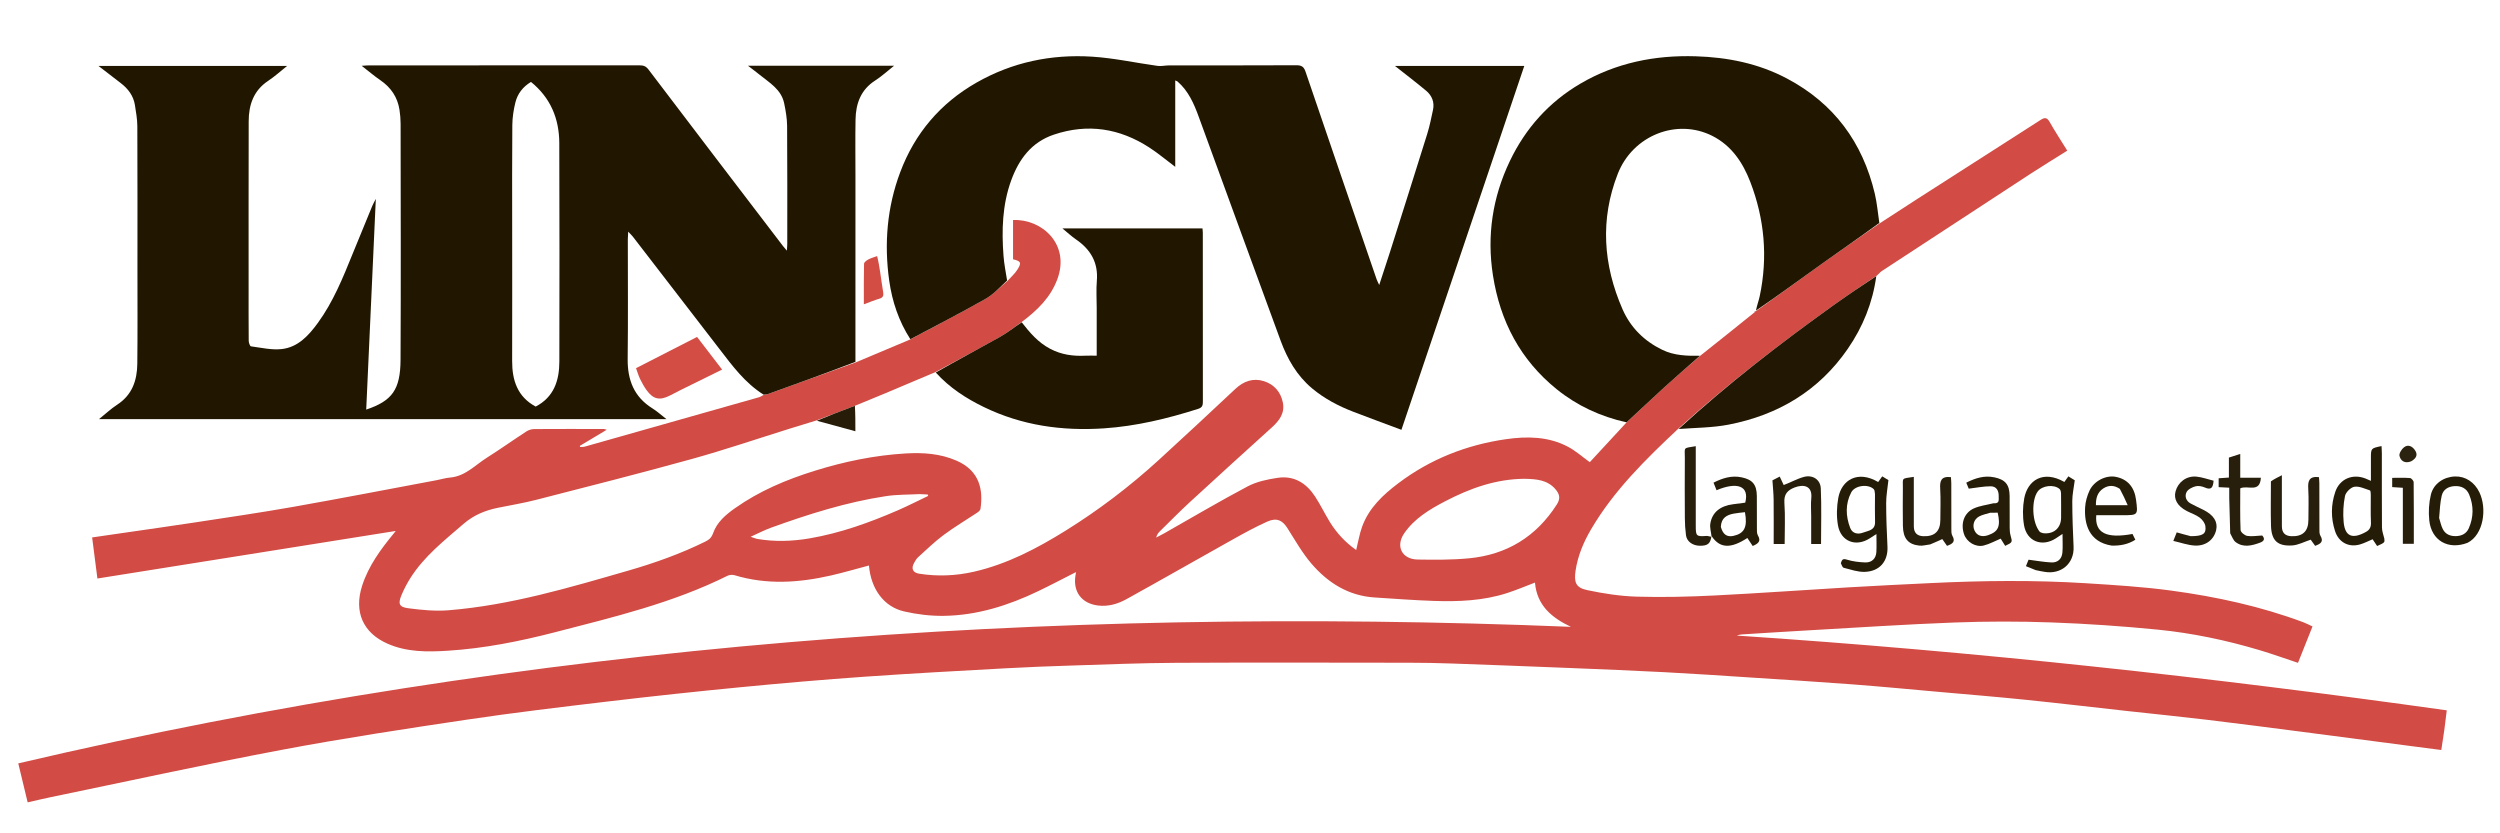 <svg width="588" height="196" viewBox="0 0 588 196" fill="none" xmlns="http://www.w3.org/2000/svg">
<path d="M394.674 100.887C387.041 108.054 379.571 115.367 374.215 124.501C372.452 127.507 371.106 130.685 370.58 134.177C370.163 136.945 370.609 138.226 373.315 138.797C377.158 139.608 381.102 140.22 385.02 140.334C391.101 140.511 397.204 140.359 403.283 140.056C413.812 139.532 424.329 138.761 434.854 138.14C441.25 137.762 447.649 137.458 454.048 137.146C466.228 136.551 478.412 136.412 490.586 137.176C497.303 137.598 504.041 138.008 510.703 138.913C521.304 140.351 531.749 142.613 541.809 146.381C542.506 146.642 543.167 147.002 543.9 147.342C542.74 150.253 541.621 153.059 540.488 155.901C537.394 154.874 534.405 153.793 531.364 152.888C523.571 150.569 515.618 148.896 507.54 148.095C499.229 147.271 490.879 146.699 482.533 146.396C474.931 146.119 467.302 146.126 459.7 146.411C448.24 146.841 436.791 147.612 425.339 148.257C420.127 148.55 414.918 148.888 409.708 149.214C409.302 149.239 408.901 149.33 408.5 149.489C464.347 153.19 519.93 159.264 575.477 167.072C575.28 168.668 575.106 170.207 574.895 171.742C574.689 173.243 574.445 174.739 574.193 176.402C572.083 176.128 570.023 175.861 567.964 175.592C559.152 174.439 550.341 173.274 541.528 172.135C534.006 171.163 526.485 170.178 518.955 169.278C512.774 168.539 506.578 167.923 500.391 167.239C492.352 166.352 484.32 165.396 476.275 164.573C469.419 163.873 462.549 163.312 455.684 162.701C449.029 162.109 442.378 161.469 435.716 160.966C427.663 160.358 419.602 159.859 411.543 159.336C404.879 158.903 398.215 158.449 391.546 158.101C384.168 157.715 376.784 157.42 369.401 157.121C360.11 156.745 350.819 156.389 341.526 156.059C338.209 155.942 334.888 155.877 331.568 155.874C313.224 155.856 294.879 155.8 276.535 155.894C268.436 155.936 260.337 156.272 252.24 156.527C247.028 156.691 241.816 156.89 236.609 157.179C225.546 157.792 214.479 158.379 203.426 159.158C193.686 159.844 183.954 160.686 174.235 161.627C163.867 162.631 153.507 163.742 143.163 164.968C132.002 166.291 120.835 167.616 109.722 169.275C95.173 171.448 80.618 173.657 66.167 176.382C48.059 179.797 30.053 183.748 12.005 187.476C10.214 187.846 8.437 188.277 6.505 188.713C5.786 185.725 5.068 182.744 4.298 179.549C124.461 151.341 246.272 142.429 369.476 147.431C364.991 145.303 361.48 142.417 361.026 137.022C358.785 137.872 356.682 138.769 354.517 139.473C348.86 141.312 343.001 141.539 337.127 141.332C332.509 141.169 327.897 140.823 323.284 140.524C317.178 140.127 312.364 137.104 308.511 132.638C306.301 130.076 304.605 127.06 302.779 124.184C301.624 122.365 300.274 121.694 298.067 122.679C295.253 123.934 292.541 125.433 289.847 126.938C281.536 131.58 273.275 136.313 264.945 140.92C262.9 142.05 260.639 142.72 258.22 142.412C254.369 141.922 252.321 139.153 252.958 135.299C252.992 135.096 253.024 134.892 253.08 134.552C250.022 136.101 247.115 137.64 244.15 139.06C237.138 142.416 229.81 144.741 221.982 144.848C218.869 144.891 215.68 144.505 212.642 143.806C207.867 142.706 204.846 138.517 204.378 133.003C201.4 133.792 198.455 134.662 195.468 135.346C187.913 137.076 180.348 137.58 172.787 135.296C172.281 135.144 171.582 135.186 171.112 135.42C158.24 141.824 144.352 145.131 130.556 148.695C122.255 150.839 113.851 152.52 105.272 153.055C100.497 153.353 95.7 153.388 91.187 151.411C85.379 148.868 83.204 143.907 85.166 137.788C86.686 133.051 89.586 129.14 92.699 125.363C92.9 125.119 93.083 124.86 93.066 124.882C69.871 128.579 46.481 132.308 22.91 136.066C22.467 132.61 22.082 129.61 21.671 126.405C23.87 126.085 26.049 125.769 28.228 125.452C34.072 124.6 39.922 123.783 45.761 122.889C53.5 121.704 61.251 120.578 68.96 119.214C80.214 117.224 91.436 115.046 102.671 112.944C103.732 112.746 104.778 112.412 105.847 112.322C109.427 112.023 111.738 109.401 114.513 107.651C117.67 105.66 120.714 103.488 123.844 101.451C124.357 101.117 125.057 100.92 125.673 100.915C131.117 100.876 136.561 100.895 142.006 100.902C142.149 100.903 142.293 100.973 142.705 101.081C140.474 102.415 138.428 103.639 136.382 104.863C136.398 104.952 136.414 105.041 136.43 105.13C136.803 105.105 137.194 105.145 137.546 105.045C151.239 101.176 164.929 97.294 178.617 93.405C178.869 93.334 179.091 93.154 179.532 92.923C180.057 92.768 180.396 92.765 180.696 92.657C187.532 90.2 194.363 87.731 201.195 85.264C205.406 83.498 209.618 81.732 214.032 79.861C220.105 76.616 226.029 73.568 231.817 70.281C233.699 69.213 235.227 67.521 236.916 66.114C237.732 65.205 238.698 64.388 239.328 63.365C240.32 61.754 240.111 61.442 238.269 60.98C238.269 57.902 238.269 54.823 238.269 51.752C244.997 51.44 251.787 57.437 248.667 65.721C247.073 69.954 244.021 72.945 240.353 75.701C238.513 76.998 236.894 78.286 235.114 79.286C230.132 82.086 225.083 84.768 220.06 87.496C216.088 89.175 212.116 90.857 208.142 92.531C205.902 93.474 203.656 94.403 201.183 95.399C197.968 96.605 194.983 97.75 191.999 98.896C189.994 99.511 187.987 100.12 185.985 100.744C178.242 103.158 170.557 105.781 162.746 107.948C150.598 111.318 138.372 114.409 126.161 117.548C123.178 118.315 120.126 118.818 117.104 119.434C114.104 120.046 111.418 121.144 109.018 123.218C104.504 127.121 99.797 130.802 96.545 135.919C95.734 137.195 95.027 138.556 94.439 139.948C93.584 141.973 93.847 142.771 95.97 143.051C99.125 143.468 102.368 143.788 105.523 143.532C120.043 142.355 133.928 138.205 147.839 134.191C154.036 132.403 160.076 130.247 165.866 127.395C166.774 126.948 167.347 126.474 167.726 125.395C168.635 122.804 170.693 121.062 172.892 119.511C178.597 115.485 184.936 112.812 191.561 110.747C198.557 108.565 205.693 107.081 213.018 106.651C217.106 106.412 221.141 106.672 224.988 108.352C230.502 110.759 231.265 115.317 230.604 119.711C230.553 120.048 230.122 120.389 229.789 120.611C227.178 122.352 224.463 123.951 221.949 125.821C219.831 127.396 217.926 129.261 215.959 131.034C215.567 131.388 215.286 131.885 215.017 132.352C214.24 133.7 214.663 134.692 216.188 134.933C220.513 135.617 224.815 135.443 229.086 134.464C236.899 132.672 243.891 129.003 250.614 124.822C258.41 119.974 265.705 114.423 272.491 108.233C278.565 102.691 284.572 97.074 290.575 91.454C292.518 89.636 294.766 88.857 297.273 89.65C299.62 90.393 301.192 92.121 301.713 94.606C302.251 97.171 300.903 98.932 299.124 100.541C292.693 106.359 286.272 112.188 279.891 118.061C277.468 120.29 275.161 122.644 272.81 124.951C272.43 125.324 272.1 125.748 271.934 126.439C272.563 126.106 273.201 125.789 273.82 125.439C280.351 121.737 286.814 117.906 293.448 114.398C295.581 113.27 298.125 112.739 300.547 112.381C304.38 111.813 307.273 113.653 309.317 116.796C310.553 118.697 311.548 120.752 312.729 122.69C314.345 125.339 316.42 127.573 318.975 129.362C319.452 127.446 319.747 125.575 320.387 123.83C321.995 119.444 325.289 116.379 328.9 113.651C336.402 107.986 344.918 104.642 354.158 103.303C359.123 102.583 364.184 102.633 368.797 105.081C370.63 106.053 372.22 107.484 373.918 108.704C376.629 105.757 379.482 102.655 382.502 99.419C385.596 96.552 388.493 93.787 391.455 91.092C394.212 88.582 397.037 86.146 399.937 83.636C404.257 80.219 408.473 76.842 412.724 73.411C412.806 73.282 412.86 73.213 412.916 73.162C412.913 73.175 412.887 73.172 413.003 73.184C418.281 69.45 423.422 65.674 428.613 61.968C433.056 58.795 437.557 55.703 442.033 52.575C445.042 50.621 448.043 48.654 451.064 46.716C460.7 40.536 470.345 34.37 479.981 28.188C480.849 27.632 481.438 27.563 482.045 28.634C483.325 30.892 484.752 33.066 486.218 35.435C483.309 37.263 480.419 39.02 477.587 40.866C465.894 48.487 454.217 56.134 442.545 63.786C442.162 64.037 441.89 64.458 441.372 64.861C437.838 67.228 434.462 69.481 431.164 71.845C418.514 80.912 406.212 90.42 394.674 100.887ZM358.506 112.612C351.828 112.669 345.742 114.853 339.919 117.888C336.254 119.799 332.695 121.92 330.279 125.42C328.179 128.46 329.715 131.544 333.434 131.603C337.449 131.666 341.492 131.698 345.482 131.319C354.386 130.472 361.318 126.243 366.175 118.638C367.11 117.174 366.779 116.145 365.805 115.024C363.939 112.877 361.41 112.664 358.506 112.612ZM216.324 116.212C213.669 116.359 210.981 116.295 208.364 116.693C199.071 118.106 190.146 120.932 181.333 124.119C179.839 124.659 178.42 125.407 176.547 126.247C177.405 126.533 177.743 126.697 178.099 126.757C182.211 127.452 186.319 127.328 190.417 126.625C197.617 125.39 204.438 122.944 211.109 120.052C213.547 118.995 215.916 117.779 218.316 116.636C218.277 116.526 218.237 116.415 218.197 116.305C217.671 116.277 217.144 116.249 216.324 116.212Z" fill="#D24B44"/>
<path d="M201.199 85.111C194.363 87.731 187.532 90.2 180.696 92.657C180.396 92.765 180.058 92.768 179.619 92.835C175.204 90.074 172.247 86.019 169.194 82.057C162.415 73.258 155.636 64.459 148.851 55.664C148.591 55.327 148.268 55.038 147.75 54.49C147.711 55.265 147.665 55.764 147.664 56.264C147.66 65.628 147.744 74.993 147.628 84.355C147.567 89.343 149.098 93.347 153.467 96.061C154.548 96.732 155.499 97.61 156.754 98.581C112.149 98.581 67.869 98.581 23.283 98.581C24.82 97.347 26.103 96.129 27.561 95.183C31.083 92.897 32.248 89.473 32.293 85.571C32.377 78.386 32.326 71.199 32.327 64.013C32.328 52.58 32.35 41.147 32.3 29.715C32.293 28.049 31.995 26.376 31.734 24.721C31.386 22.513 30.119 20.856 28.375 19.524C26.697 18.242 25.028 16.947 23.162 15.508C38.039 15.508 52.709 15.508 67.535 15.508C66.005 16.722 64.622 17.987 63.078 19.011C59.626 21.3 58.501 24.669 58.491 28.542C58.457 41.553 58.475 54.565 58.473 67.576C58.473 71.768 58.457 75.96 58.497 80.152C58.502 80.608 58.788 81.427 59.026 81.458C61.425 81.777 63.885 82.361 66.243 82.103C70.07 81.683 72.573 78.943 74.733 75.984C78.364 71.011 80.647 65.35 82.939 59.696C84.46 55.941 86.006 52.195 87.552 48.45C87.747 47.977 88.01 47.532 88.393 46.776C87.63 63.506 86.885 79.875 86.134 96.336C92.216 94.287 94.169 91.669 94.208 84.636C94.308 66.127 94.241 47.616 94.223 29.107C94.222 28.024 94.127 26.932 93.964 25.861C93.509 22.859 91.954 20.565 89.443 18.85C88.013 17.873 86.692 16.737 85.07 15.478C85.79 15.433 86.235 15.38 86.681 15.38C107.913 15.376 129.145 15.38 150.377 15.366C151.284 15.365 151.89 15.514 152.528 16.357C163.028 30.217 173.591 44.028 184.143 57.849C184.371 58.147 184.624 58.426 185.069 58.956C185.113 58.25 185.165 57.809 185.165 57.368C185.166 48.115 185.197 38.861 185.127 29.608C185.113 27.837 184.798 26.047 184.437 24.304C183.761 21.04 181.003 19.48 178.675 17.591C177.851 16.922 176.997 16.29 175.923 15.46C187.526 15.46 198.815 15.46 210.291 15.46C208.759 16.672 207.395 17.944 205.85 18.933C202.455 21.106 201.292 24.355 201.223 28.12C201.142 32.528 201.203 36.939 201.203 41.349C201.203 55.885 201.203 70.421 201.199 85.111ZM120.464 53.41C120.466 63.91 120.49 74.411 120.457 84.912C120.443 89.483 121.726 93.33 125.989 95.627C130.269 93.408 131.552 89.525 131.559 85.04C131.584 67.901 131.61 50.763 131.544 33.625C131.521 27.882 129.459 22.969 124.886 19.271C122.968 20.419 121.72 22.062 121.212 24.122C120.788 25.843 120.516 27.646 120.499 29.416C120.424 37.305 120.465 45.194 120.464 53.41Z" fill="#211701"/>
<path d="M236.87 65.974C235.228 67.52 233.7 69.213 231.818 70.281C226.03 73.568 220.106 76.615 214.118 79.789C211.394 75.566 209.829 70.894 209.143 66.011C207.924 57.336 208.63 48.763 211.723 40.518C215.157 31.366 221.159 24.292 229.664 19.434C238.091 14.621 247.264 12.72 256.861 13.327C262.018 13.653 267.122 14.788 272.258 15.496C273.134 15.617 274.052 15.384 274.951 15.383C284.914 15.373 294.878 15.399 304.841 15.347C306.045 15.341 306.635 15.607 307.05 16.828C312.589 33.126 318.189 49.403 323.779 65.684C323.896 66.025 324.076 66.344 324.39 67.029C325.283 64.302 326.096 61.886 326.866 59.456C329.817 50.145 332.775 40.837 335.678 31.512C336.255 29.661 336.637 27.746 337.041 25.846C337.427 24.034 336.793 22.479 335.421 21.333C333.054 19.356 330.595 17.489 328.084 15.504C338.192 15.504 348.255 15.504 358.512 15.504C348.9 43.973 339.296 72.42 329.615 101.094C325.785 99.66 322.057 98.293 318.351 96.868C314.834 95.515 311.535 93.796 308.61 91.352C305 88.336 302.784 84.416 301.204 80.129C294.732 62.569 288.354 44.973 281.917 27.4C280.799 24.347 279.5 21.374 276.954 19.171C276.849 19.081 276.696 19.047 276.416 18.919C276.416 25.695 276.416 32.352 276.416 39.242C274.26 37.623 272.372 36.027 270.314 34.694C263.331 30.17 255.85 28.986 247.876 31.662C242.625 33.425 239.679 37.405 237.861 42.351C235.737 48.13 235.569 54.151 236.028 60.206C236.171 62.091 236.551 63.959 236.87 65.974Z" fill="#211701"/>
<path d="M399.833 83.678C397.038 86.146 394.213 88.582 391.455 91.092C388.494 93.787 385.596 96.552 382.569 99.341C376.453 97.972 370.966 95.451 366.142 91.554C357.57 84.628 352.83 75.553 351.142 64.772C349.675 55.401 351.044 46.412 355.112 37.89C358.801 30.161 364.344 23.977 371.756 19.646C380.09 14.776 389.214 12.942 398.803 13.236C406.331 13.466 413.572 14.908 420.292 18.465C431.351 24.318 438.098 33.482 440.957 45.569C441.477 47.769 441.662 50.048 442.018 52.432C437.558 55.703 433.057 58.795 428.613 61.968C423.423 65.674 418.282 69.45 413.001 73.057C413.222 71.832 413.651 70.764 413.886 69.655C415.828 60.472 415.018 51.484 411.657 42.76C409.91 38.226 407.259 34.26 402.773 31.98C394.46 27.754 384.056 31.793 380.498 40.889C376.316 51.585 377.054 62.293 381.616 72.725C383.49 77.009 386.676 80.19 390.939 82.266C393.78 83.649 396.788 83.718 399.833 83.678Z" fill="#211701"/>
<path d="M220.096 87.613C225.083 84.768 230.132 82.086 235.114 79.286C236.894 78.286 238.513 76.998 240.309 75.802C242.225 78.271 244.189 80.567 247.028 82.052C249.648 83.424 252.374 83.799 255.249 83.66C256.102 83.619 256.959 83.654 257.945 83.654C257.945 79.803 257.945 76.114 257.945 72.424C257.945 70.302 257.798 68.168 257.976 66.061C258.34 61.755 256.512 58.669 253.067 56.31C252 55.579 251.049 54.678 249.875 53.715C260.942 53.715 271.823 53.715 282.82 53.715C282.846 54.032 282.902 54.392 282.902 54.753C282.906 67.973 282.901 81.194 282.916 94.414C282.918 95.296 282.833 95.84 281.779 96.175C274.556 98.471 267.236 100.241 259.646 100.75C249.818 101.409 240.335 100.077 231.408 95.738C227.216 93.702 223.323 91.197 220.096 87.613Z" fill="#211701"/>
<path d="M394.813 100.905C406.212 90.42 418.514 80.912 431.165 71.845C434.462 69.481 437.839 67.228 441.304 64.939C440.454 71.18 438.162 76.879 434.583 82.063C427.754 91.955 418.18 97.623 406.554 99.876C402.762 100.611 398.824 100.595 394.813 100.905Z" fill="#221702"/>
<path d="M160.262 91.646C159.289 92.153 158.42 92.597 157.549 93.038C155.16 94.249 153.632 93.922 152.078 91.766C151.482 90.939 150.982 90.031 150.534 89.113C150.164 88.352 149.934 87.523 149.594 86.592C154.372 84.146 159.08 81.737 163.946 79.246C165.861 81.741 167.764 84.22 169.842 86.926C166.598 88.52 163.482 90.051 160.262 91.646Z" fill="#D34D45"/>
<path d="M432.968 132.457C433.22 131.638 433.422 131.323 434.366 131.62C435.735 132.051 437.218 132.226 438.662 132.285C440.242 132.35 441.227 131.383 441.32 129.844C441.398 128.557 441.336 127.261 441.336 125.603C440.551 126.111 440.173 126.353 439.798 126.597C436.528 128.727 432.946 127.384 432.284 123.532C431.926 121.447 431.987 119.189 432.366 117.1C433.13 112.889 436.943 110.528 441.748 113.372C442.037 112.965 442.334 112.549 442.699 112.035C443.315 112.41 443.891 112.761 444.156 112.923C443.956 114.842 443.625 116.571 443.626 118.3C443.627 121.719 443.766 125.14 443.933 128.556C444.1 131.995 442.107 134.413 438.54 134.504C436.92 134.545 435.271 133.956 433.661 133.549C433.347 133.469 433.155 132.906 432.968 132.457ZM440.997 116.254C440.913 115.851 440.965 115.311 440.721 115.068C439.409 113.76 436.277 114.144 435.407 115.815C434.001 118.516 434.097 121.378 435.162 124.16C435.675 125.501 436.963 125.736 438.184 125.273C439.398 124.813 441.073 124.759 441.011 122.743C440.947 120.682 440.997 118.618 440.997 116.254Z" fill="#251C08"/>
<path d="M478.79 134.092C477.982 133.75 477.29 133.476 476.498 133.164C476.765 132.504 476.98 131.974 477.115 131.642C479.002 131.88 480.736 132.204 482.482 132.286C483.98 132.358 484.945 131.46 485.078 129.961C485.197 128.626 485.103 127.272 485.103 125.578C484.307 126.109 483.924 126.371 483.535 126.623C480.271 128.734 476.683 127.343 476.042 123.494C475.702 121.454 475.722 119.251 476.097 117.217C476.876 112.991 480.532 110.48 485.536 113.361C485.829 112.95 486.13 112.53 486.483 112.036C487.108 112.423 487.686 112.78 487.986 112.966C487.766 114.706 487.401 116.275 487.401 117.844C487.404 121.425 487.539 125.008 487.706 128.587C487.89 132.512 484.807 135.196 480.827 134.49C480.187 134.376 479.546 134.27 478.79 134.092ZM479.794 125.131C480.047 125.225 480.293 125.374 480.554 125.406C483.03 125.708 484.77 124.18 484.77 121.724C484.77 119.875 484.788 118.027 484.756 116.179C484.749 115.787 484.681 115.262 484.429 115.032C483.122 113.846 480.306 114.188 479.275 115.593C477.74 117.687 477.899 122.92 479.794 125.131Z" fill="#251C08"/>
<path d="M560.796 126.692C560.903 127.61 560.903 127.61 559.101 128.425C558.751 127.902 558.384 127.353 558.036 126.833C557.038 127.25 556.079 127.763 555.056 128.055C552.433 128.804 550.08 127.586 549.209 124.934C548.201 121.866 548.224 118.719 549.263 115.672C550.305 112.619 553.334 111.362 556.352 112.541C556.737 112.691 557.111 112.867 557.638 113.096C557.638 111.214 557.638 109.486 557.638 107.757C557.638 105.433 557.638 105.433 560.137 104.917C560.164 105.508 560.211 106.072 560.211 106.636C560.217 112.451 560.194 118.265 560.238 124.08C560.244 124.915 560.563 125.748 560.796 126.692ZM556.47 125.107C557.363 124.625 557.697 123.936 557.647 122.872C557.546 120.709 557.625 118.537 557.608 116.369C557.605 116.013 557.572 115.395 557.41 115.343C556.203 114.954 554.899 114.303 553.746 114.487C552.885 114.625 551.719 115.788 551.541 116.667C551.139 118.651 551.042 120.763 551.226 122.786C551.531 126.151 553.249 126.897 556.47 125.107Z" fill="#251C08"/>
<path d="M402.554 126.166C402.445 125.153 402.112 124.103 402.27 123.133C402.7 120.496 404.612 118.976 407.63 118.596C408.59 118.475 409.549 118.346 410.482 118.225C411.53 114.156 408.432 113.315 403.733 115.302C403.506 114.733 403.279 114.165 403.021 113.518C405.184 112.426 407.298 111.777 409.64 112.27C412.203 112.81 413.181 113.987 413.209 116.669C413.236 119.17 413.202 121.671 413.224 124.172C413.23 124.761 413.178 125.453 413.454 125.919C414.268 127.29 413.54 127.866 412.235 128.416C411.832 127.813 411.405 127.173 410.98 126.536C407.072 129.083 404.534 128.976 402.632 126.176C402.534 126.161 402.554 126.166 402.554 126.166ZM404.743 123.928C405.23 125.712 406.181 126.382 407.733 126.034C410.295 125.46 411.05 123.94 410.41 120.466C409.519 120.577 408.608 120.636 407.72 120.812C406.142 121.127 404.835 121.78 404.743 123.928Z" fill="#261D09"/>
<path d="M468.868 118.366C470.383 118.497 470.065 117.506 470.092 116.749C470.139 115.423 469.578 114.385 468.222 114.376C466.59 114.365 464.955 114.71 463.046 114.934C462.969 114.745 462.736 114.179 462.466 113.523C464.618 112.437 466.727 111.778 469.067 112.266C471.644 112.803 472.631 113.974 472.663 116.635C472.693 119.134 472.657 121.633 472.678 124.132C472.683 124.721 472.717 125.333 472.875 125.895C473.342 127.557 473.369 127.55 471.622 128.387C471.246 127.784 470.859 127.164 470.559 126.684C469.22 127.244 467.949 127.96 466.585 128.302C464.655 128.787 462.567 127.476 461.943 125.645C461.098 123.162 461.936 120.629 464.234 119.585C465.624 118.953 467.222 118.78 468.868 118.366ZM468.105 120.6C467.232 120.879 466.294 121.036 465.5 121.463C464.231 122.145 463.838 123.613 464.43 124.829C465.004 126.007 466.168 126.383 467.638 125.865C470.045 125.018 470.569 123.768 469.861 120.581C469.369 120.581 468.88 120.581 468.105 120.6Z" fill="#261D09"/>
<path d="M496.672 128.325C491.195 127.469 490.189 123.077 490.421 119.286C490.502 117.965 490.894 116.593 491.454 115.389C492.528 113.08 495.361 111.706 497.636 112.155C500.388 112.697 502.008 114.533 502.399 117.551C502.868 121.175 502.868 121.175 499.206 121.175C497.148 121.175 495.09 121.175 493.043 121.175C492.675 125.351 495.392 126.733 501.565 125.587C501.767 125.998 501.978 126.427 502.234 126.948C500.531 128.026 498.722 128.378 496.672 128.325ZM498.592 114.991C497.294 114.099 495.939 114.042 494.648 114.913C493.274 115.839 492.937 117.253 492.962 118.817C495.421 118.817 497.728 118.817 500.429 118.817C499.816 117.45 499.301 116.3 498.592 114.991Z" fill="#261D09"/>
<path d="M453.987 128.043C453.05 128.155 452.231 128.411 451.447 128.33C448.783 128.053 447.612 126.642 447.562 123.674C447.511 120.685 447.535 117.695 447.555 114.705C447.572 112.276 447.121 112.621 450.129 112.157C450.129 114.612 450.129 117.039 450.129 119.466C450.129 120.934 450.113 122.401 450.134 123.869C450.156 125.3 450.889 126.053 452.34 126.114C455.028 126.225 456.37 124.954 456.37 122.269C456.37 119.823 456.48 117.371 456.334 114.933C456.226 113.133 456.527 111.961 458.852 112.218C458.881 112.644 458.943 113.153 458.945 113.662C458.953 117.195 458.94 120.728 458.959 124.261C458.962 124.848 458.921 125.533 459.193 126.003C460.01 127.416 459.219 127.925 457.937 128.385C457.598 127.899 457.239 127.383 456.825 126.789C455.943 127.195 455.032 127.614 453.987 128.043Z" fill="#271E0B"/>
<path d="M534.12 113.215C534.873 112.691 535.624 112.312 536.696 111.771C536.696 114.722 536.696 117.258 536.696 119.793C536.696 121.152 536.68 122.511 536.701 123.869C536.724 125.3 537.456 126.053 538.906 126.114C541.593 126.226 542.937 124.954 542.937 122.272C542.937 119.827 543.045 117.375 542.901 114.939C542.796 113.146 543.078 111.957 545.417 112.22C545.446 112.64 545.51 113.147 545.511 113.655C545.52 117.187 545.507 120.719 545.525 124.251C545.529 124.838 545.479 125.53 545.756 125.992C546.606 127.414 545.785 127.912 544.524 128.381C544.152 127.866 543.757 127.319 543.478 126.932C541.954 127.428 540.549 128.206 539.103 128.29C535.755 128.485 534.238 127.229 534.138 123.631C534.043 120.21 534.118 116.784 534.12 113.215Z" fill="#271E0B"/>
<path d="M580.352 127.676C575.798 129.406 571.864 127.137 571.364 122.384C571.155 120.396 571.274 118.276 571.745 116.339C572.38 113.733 574.771 112.161 577.402 112.066C579.85 111.978 581.998 113.396 583.152 115.794C584.989 119.613 584.153 125.77 580.352 127.676ZM573.684 121.83C573.961 122.7 574.133 123.624 574.539 124.429C575.16 125.66 576.288 126.133 577.655 126.096C579.028 126.058 580.113 125.497 580.664 124.239C581.807 121.632 581.836 118.957 580.75 116.331C580.147 114.873 578.917 114.252 577.338 114.335C575.822 114.414 574.639 115.121 574.292 116.581C573.908 118.194 573.852 119.885 573.684 121.83Z" fill="#251C08"/>
<path d="M419.523 114.079C421.145 113.489 422.653 112.61 424.28 112.168C426.319 111.615 428.157 112.784 428.251 114.868C428.447 119.185 428.31 123.518 428.31 127.941C427.666 127.941 426.935 127.941 425.99 127.941C425.99 125.736 425.99 123.578 425.99 121.42C425.99 120.005 425.873 118.578 426.014 117.178C426.318 114.172 424.127 113.87 422.114 114.643C420.441 115.285 419.546 116.222 419.69 118.267C419.914 121.447 419.749 124.655 419.749 127.942C418.844 127.942 418.113 127.942 417.17 127.942C417.17 124.427 417.197 120.963 417.157 117.499C417.141 116.067 416.984 114.637 416.876 112.979C417.173 112.825 417.785 112.509 418.591 112.091C418.905 112.774 419.183 113.379 419.523 114.079Z" fill="#271E0B"/>
<path d="M524.543 125.432C524.445 122.586 524.377 119.873 524.32 117.159C524.303 116.357 524.317 115.554 524.317 114.701C523.432 114.657 522.689 114.621 521.827 114.579C521.827 113.902 521.827 113.279 521.827 112.491C522.566 112.439 523.353 112.384 524.237 112.322C524.237 110.815 524.237 109.308 524.237 107.625C525.1 107.346 525.93 107.078 526.907 106.762C526.907 108.688 526.907 110.466 526.907 112.358C528.572 112.358 530.132 112.358 531.76 112.358C531.543 116.083 528.602 114.017 526.91 114.863C526.91 118.065 526.842 121.372 526.983 124.67C527.004 125.171 527.939 125.939 528.543 126.043C529.635 126.229 530.797 126.006 532.06 125.948C532.714 126.63 532.631 127.241 531.567 127.632C529.645 128.34 527.674 128.854 525.848 127.523C525.26 127.095 524.992 126.23 524.543 125.432Z" fill="#271E0B"/>
<path d="M515.248 126.108C518.097 126.108 518.958 125.571 518.705 123.756C518.603 123.026 517.992 122.206 517.374 121.746C516.48 121.08 515.361 120.72 514.353 120.199C512.128 119.048 511.194 117.401 511.694 115.558C512.283 113.388 514.259 111.885 516.584 112.101C517.946 112.227 519.274 112.727 520.636 113.063C520.508 114.665 520.095 115.33 518.601 114.671C517.938 114.379 517.067 114.199 516.398 114.376C515.607 114.586 514.623 115.078 514.283 115.736C513.798 116.677 514.129 117.799 515.194 118.397C516.173 118.947 517.207 119.399 518.213 119.903C520.665 121.131 521.681 122.735 521.24 124.672C520.726 126.933 518.795 128.469 516.18 128.314C514.56 128.218 512.969 127.635 511.161 127.225C511.52 126.329 511.746 125.765 511.967 125.214C513.065 125.526 514.085 125.816 515.248 126.108Z" fill="#281F0D"/>
<path d="M402.526 126.155C402.277 127.857 401.659 128.368 399.84 128.362C398.13 128.356 396.74 127.379 396.544 125.895C396.367 124.56 396.284 123.203 396.276 121.856C396.245 117.133 396.241 112.41 396.273 107.687C396.29 105.11 395.733 105.461 398.843 104.939C398.843 105.547 398.843 106.121 398.843 106.695C398.843 112.341 398.842 117.986 398.843 123.632C398.843 126.126 398.946 126.212 401.439 126.051C401.717 126.033 402.007 126.191 402.423 126.217C402.554 126.166 402.535 126.161 402.526 126.155Z" fill="#271E0B"/>
<path d="M565.15 120.54C565.15 118.533 565.15 116.688 565.15 114.727C564.305 114.672 563.523 114.622 562.643 114.566C562.643 113.868 562.643 113.245 562.643 112.391C564.048 112.391 565.448 112.328 566.833 112.438C567.156 112.464 567.687 113.077 567.691 113.424C567.748 118.206 567.73 122.989 567.73 127.904C566.858 127.904 566.091 127.904 565.15 127.904C565.15 125.465 565.15 123.084 565.15 120.54Z" fill="#271E0C"/>
<path d="M206.297 60.233C206.629 61.517 206.841 62.846 207.042 64.178C207.268 65.675 207.456 67.178 207.716 68.669C207.856 69.475 207.741 69.989 206.842 70.252C205.663 70.596 204.526 71.079 203.177 71.573C203.177 68.291 203.146 65.161 203.222 62.034C203.231 61.686 203.803 61.255 204.207 61.036C204.818 60.704 205.512 60.524 206.297 60.233Z" fill="#D34D45"/>
<path d="M192.115 98.958C194.983 97.75 197.968 96.605 201.069 95.437C201.185 97.343 201.185 99.272 201.185 101.43C198.086 100.595 195.159 99.807 192.115 98.958Z" fill="#261C07"/>
<path d="M567.096 108.506C565.609 109.09 564.644 108.413 564.36 107.23C564.222 106.655 564.849 105.649 565.416 105.208C566.42 104.428 567.4 104.991 568.026 105.924C568.769 107.032 568.234 107.855 567.096 108.506Z" fill="#2B2310"/>
<path d="M412.724 73.411C412.658 73.356 412.685 73.262 412.845 73.167C412.86 73.213 412.806 73.282 412.724 73.411Z" fill="#211701"/>
</svg>
